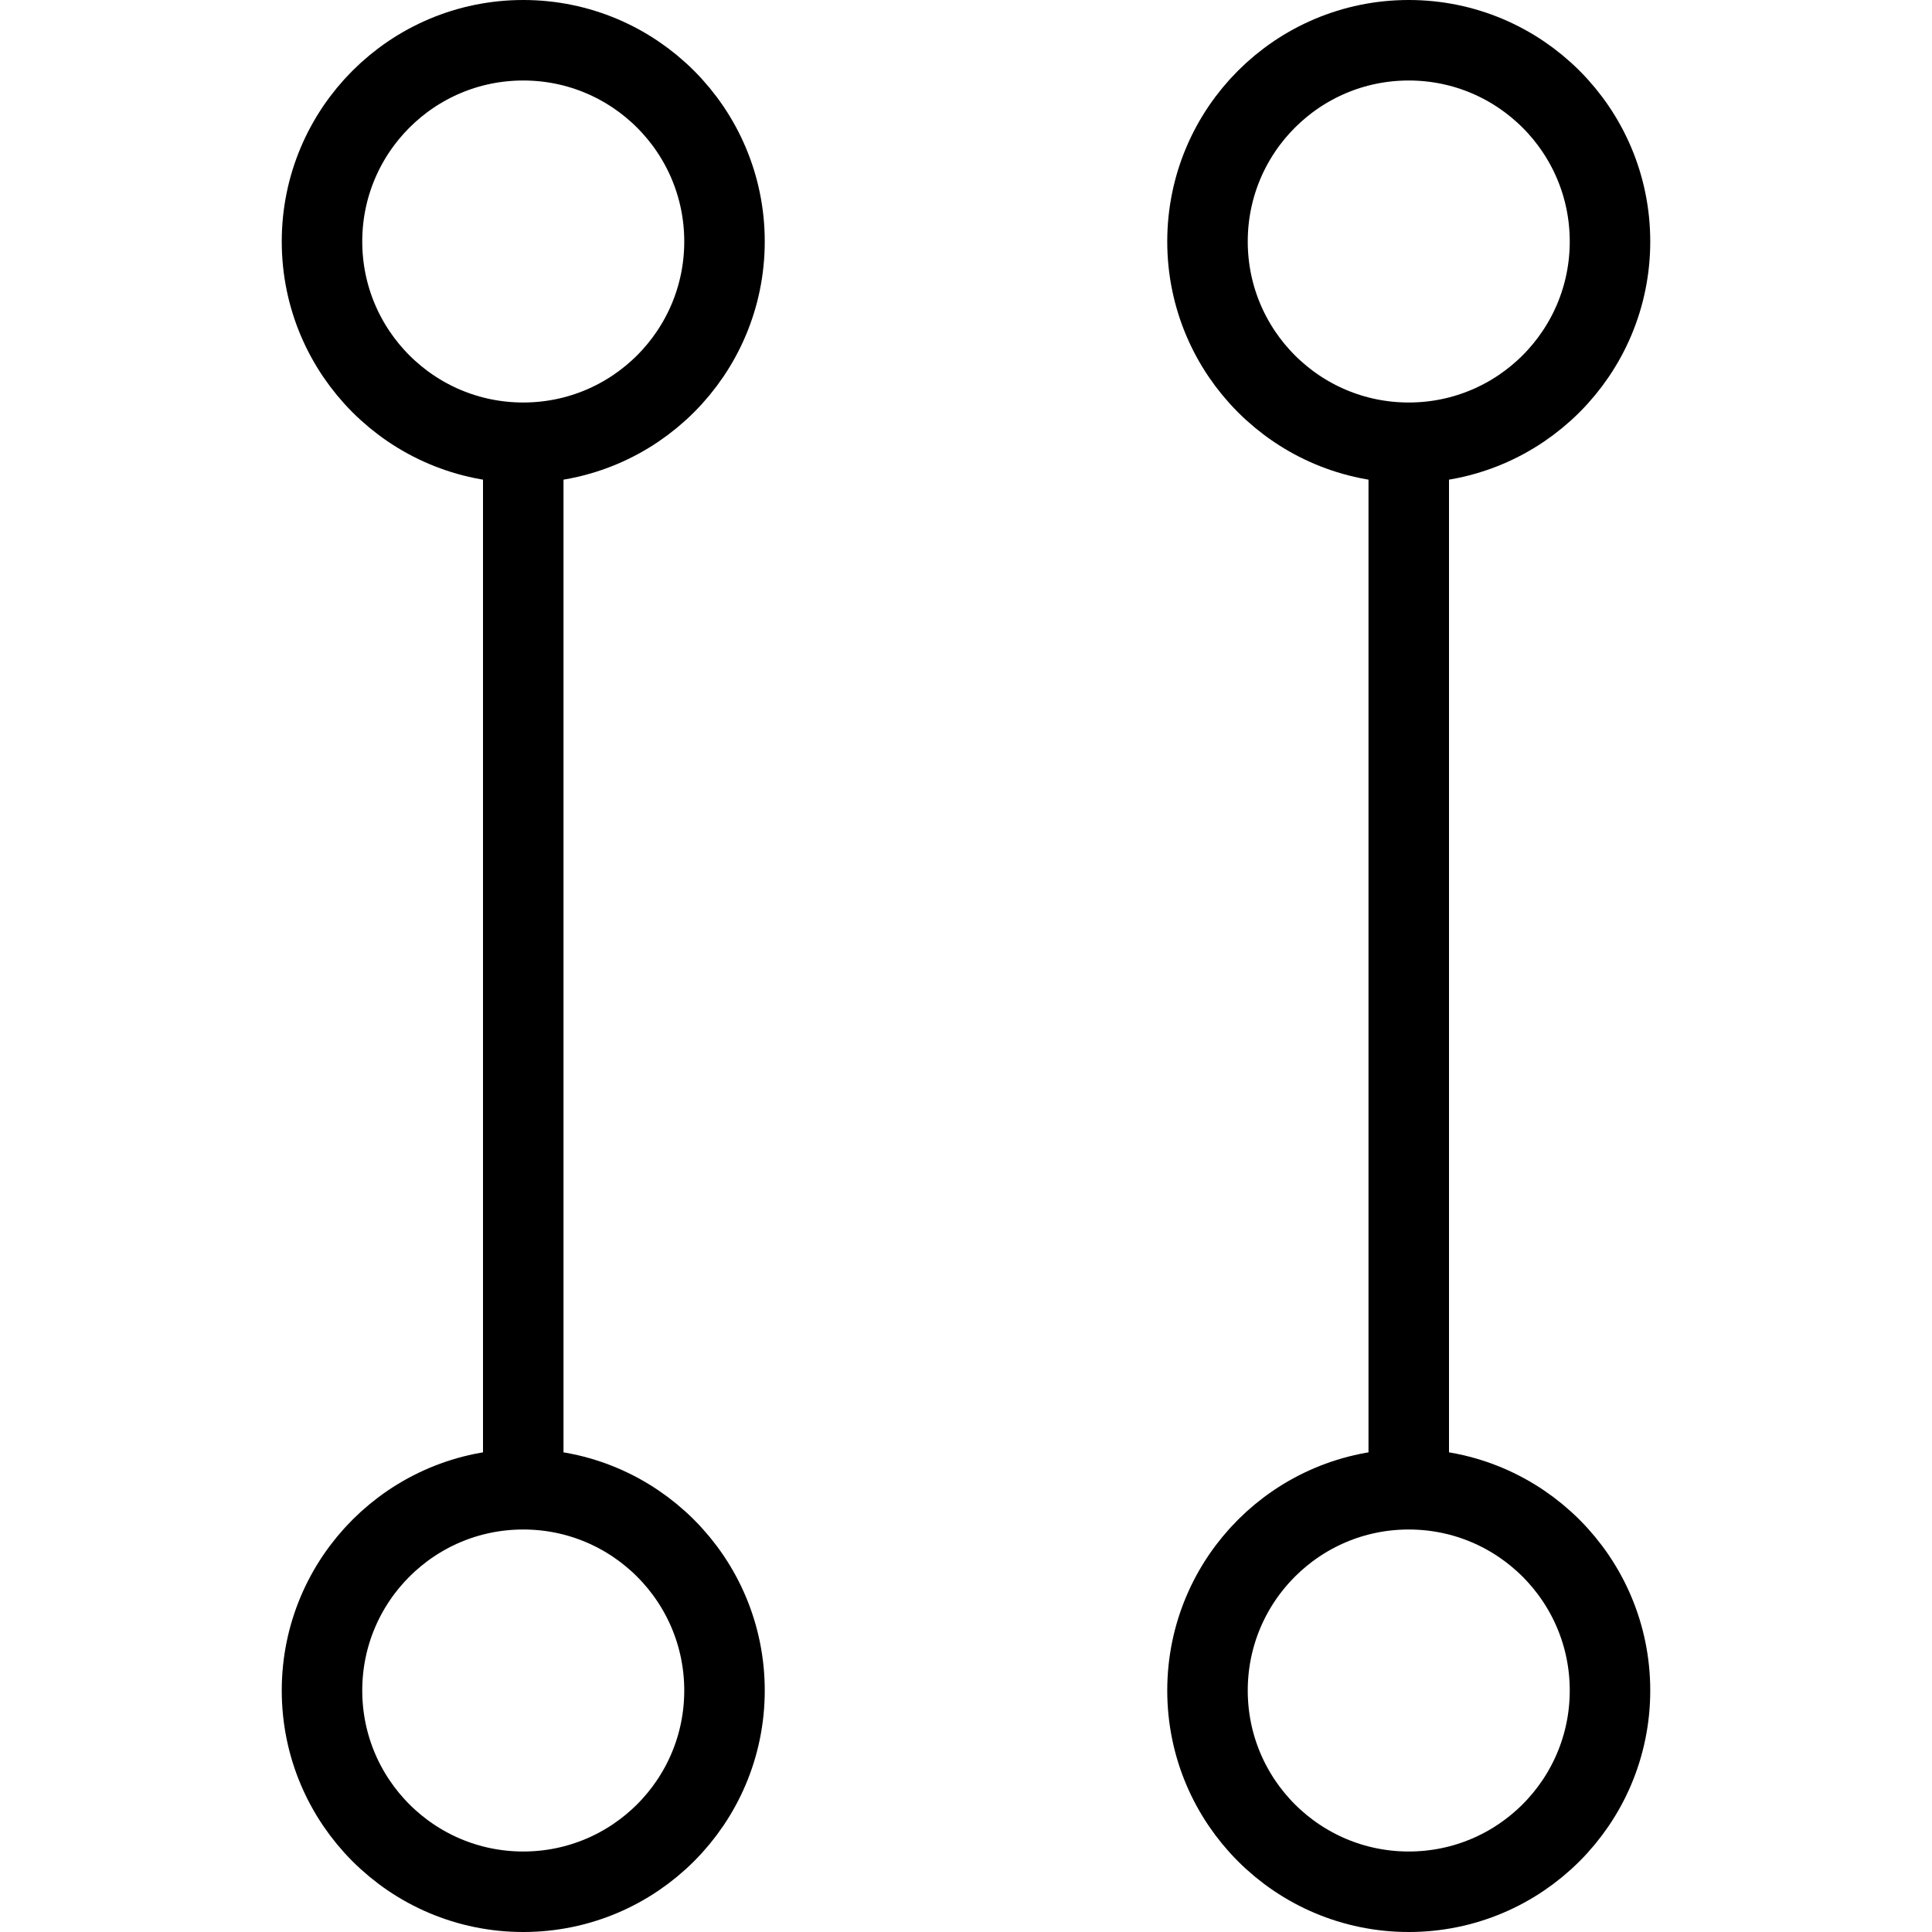 <?xml version="1.0" encoding="utf-8"?>
<!-- Generator: Adobe Illustrator 19.2.0, SVG Export Plug-In . SVG Version: 6.00 Build 0)  -->
<svg version="1.1" id="Layer_1" xmlns="http://www.w3.org/2000/svg" xmlns:xlink="http://www.w3.org/1999/xlink" x="0px" y="0px"
	 viewBox="0 0 48 48" style="enable-background:new 0 0 48 48;" xml:space="preserve">
<style type="text/css">
	.st0{fill:none;stroke:#000000;stroke-width:2;stroke-miterlimit:10;}
</style>
<title>Untitled-17</title>
<g id="Flow_-_Parallal">
	<line class="st0" x1="13" y1="11" x2="13" y2="37"/>
	<circle class="st0" cx="13" cy="6" r="5"/>
	<circle class="st0" cx="13" cy="42" r="5"/>
	<line class="st0" x1="35" y1="11" x2="35" y2="37"/>
	<circle class="st0" cx="35" cy="6" r="5"/>
	<circle class="st0" cx="35" cy="42" r="5"/>
</g>
</svg>
